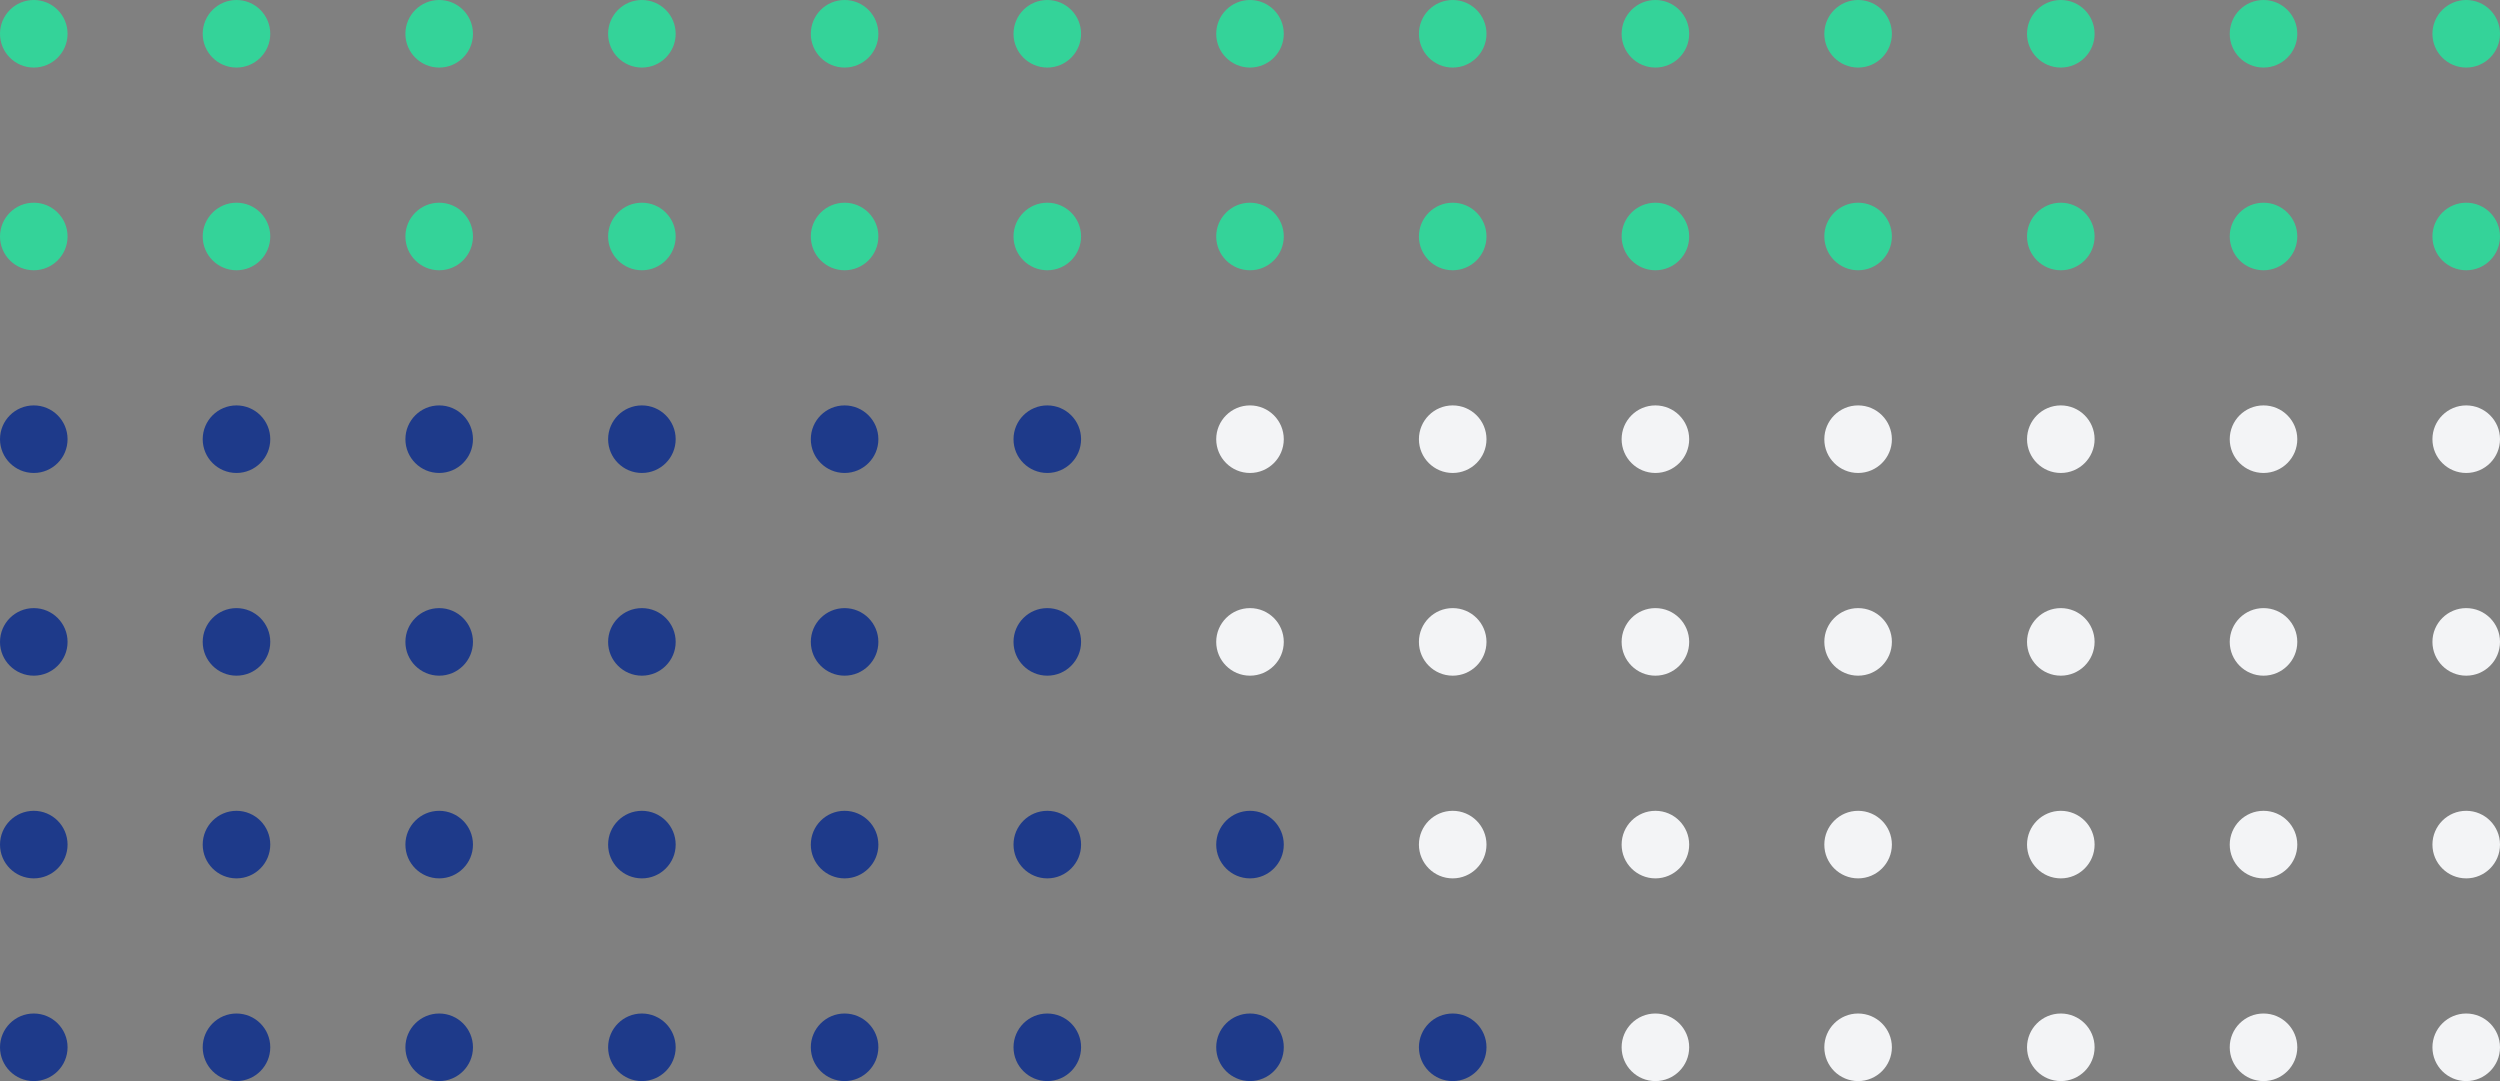 <?xml version="1.0" encoding="UTF-8"?>
<!-- Generated by Pixelmator Pro 3.6.4 -->
<svg width="370" height="160" viewBox="0 0 370 160" xmlns="http://www.w3.org/2000/svg">
    <rect x="0" y="0" width="370" height="160" fill="#808080" stroke="none"/>
    <g id="Group">
        <path id="Path" fill="#34d399" stroke="none" d="M 10 5 C 10 7.761 7.761 10 5 10 C 2.239 10 0 7.761 0 5 C -0 2.239 2.239 0 5 0 C 7.761 0 10 2.239 10 5 Z"/>
        <path id="path1" fill="#34d399" stroke="none" d="M 40 5 C 40 7.761 37.761 10 35 10 C 32.239 10 30 7.761 30 5 C 30 2.239 32.239 0 35 0 C 37.761 0 40 2.239 40 5 Z"/>
        <path id="path2" fill="#34d399" stroke="none" d="M 70 5 C 70 7.761 67.761 10 65 10 C 62.239 10 60 7.761 60 5 C 60 2.239 62.239 0 65 0 C 67.761 0 70 2.239 70 5 Z"/>
        <path id="path3" fill="#34d399" stroke="none" d="M 100 5 C 100 7.761 97.761 10 95 10 C 92.239 10 90 7.761 90 5 C 90 2.239 92.239 0 95 0 C 97.761 0 100 2.239 100 5 Z"/>
        <path id="path4" fill="#34d399" stroke="none" d="M 130 5 C 130 7.761 127.761 10 125 10 C 122.239 10 120 7.761 120 5 C 120 2.239 122.239 0 125 0 C 127.761 0 130 2.239 130 5 Z"/>
        <path id="path5" fill="#34d399" stroke="none" d="M 160 5 C 160 7.761 157.761 10 155 10 C 152.239 10 150 7.761 150 5 C 150 2.239 152.239 0 155 0 C 157.761 0 160 2.239 160 5 Z"/>
        <path id="path6" fill="#34d399" stroke="none" d="M 190 5 C 190 7.761 187.761 10 185 10 C 182.239 10 180 7.761 180 5 C 180 2.239 182.239 0 185 0 C 187.761 0 190 2.239 190 5 Z"/>
        <path id="path7" fill="#34d399" stroke="none" d="M 220 5 C 220 7.761 217.761 10 215 10 C 212.239 10 210 7.761 210 5 C 210 2.239 212.239 0 215 0 C 217.761 0 220 2.239 220 5 Z"/>
        <path id="path8" fill="#34d399" stroke="none" d="M 250 5 C 250 7.761 247.761 10 245 10 C 242.239 10 240 7.761 240 5 C 240 2.239 242.239 0 245 0 C 247.761 0 250 2.239 250 5 Z"/>
        <path id="path9" fill="#34d399" stroke="none" d="M 280 5 C 280 7.761 277.761 10 275 10 C 272.239 10 270 7.761 270 5 C 270 2.239 272.239 0 275 0 C 277.761 0 280 2.239 280 5 Z"/>
        <path id="path10" fill="#34d399" stroke="none" d="M 310 5 C 310 7.761 307.761 10 305 10 C 302.239 10 300 7.761 300 5 C 300 2.239 302.239 0 305 0 C 307.761 0 310 2.239 310 5 Z"/>
        <path id="path11" fill="#34d399" stroke="none" d="M 340 5 C 340 7.761 337.761 10 335 10 C 332.239 10 330 7.761 330 5 C 330 2.239 332.239 0 335 0 C 337.761 0 340 2.239 340 5 Z"/>
        <path id="path12" fill="#34d399" stroke="none" d="M 370 5 C 370 7.761 367.761 10 365 10 C 362.239 10 360 7.761 360 5 C 360 2.239 362.239 0 365 0 C 367.761 0 370 2.239 370 5 Z"/>
        <path id="path13" fill="#34d399" stroke="none" d="M 10 35 C 10 37.761 7.761 40 5 40 C 2.239 40 0 37.761 0 35 C -0 32.239 2.239 30 5 30 C 7.761 30 10 32.239 10 35 Z"/>
        <path id="path14" fill="#34d399" stroke="none" d="M 40 35 C 40 37.761 37.761 40 35 40 C 32.239 40 30 37.761 30 35 C 30 32.239 32.239 30 35 30 C 37.761 30 40 32.239 40 35 Z"/>
        <path id="path15" fill="#34d399" stroke="none" d="M 70 35 C 70 37.761 67.761 40 65 40 C 62.239 40 60 37.761 60 35 C 60 32.239 62.239 30 65 30 C 67.761 30 70 32.239 70 35 Z"/>
        <path id="path16" fill="#34d399" stroke="none" d="M 100 35 C 100 37.761 97.761 40 95 40 C 92.239 40 90 37.761 90 35 C 90 32.239 92.239 30 95 30 C 97.761 30 100 32.239 100 35 Z"/>
        <path id="path17" fill="#34d399" stroke="none" d="M 130 35 C 130 37.761 127.761 40 125 40 C 122.239 40 120 37.761 120 35 C 120 32.239 122.239 30 125 30 C 127.761 30 130 32.239 130 35 Z"/>
        <path id="path18" fill="#34d399" stroke="none" d="M 160 35 C 160 37.761 157.761 40 155 40 C 152.239 40 150 37.761 150 35 C 150 32.239 152.239 30 155 30 C 157.761 30 160 32.239 160 35 Z"/>
        <path id="path19" fill="#34d399" stroke="none" d="M 190 35 C 190 37.761 187.761 40 185 40 C 182.239 40 180 37.761 180 35 C 180 32.239 182.239 30 185 30 C 187.761 30 190 32.239 190 35 Z"/>
        <path id="path20" fill="#34d399" stroke="none" d="M 220 35 C 220 37.761 217.761 40 215 40 C 212.239 40 210 37.761 210 35 C 210 32.239 212.239 30 215 30 C 217.761 30 220 32.239 220 35 Z"/>
        <path id="path21" fill="#34d399" stroke="none" d="M 250 35 C 250 37.761 247.761 40 245 40 C 242.239 40 240 37.761 240 35 C 240 32.239 242.239 30 245 30 C 247.761 30 250 32.239 250 35 Z"/>
        <path id="path22" fill="#34d399" stroke="none" d="M 280 35 C 280 37.761 277.761 40 275 40 C 272.239 40 270 37.761 270 35 C 270 32.239 272.239 30 275 30 C 277.761 30 280 32.239 280 35 Z"/>
        <path id="path23" fill="#34d399" stroke="none" d="M 310 35 C 310 37.761 307.761 40 305 40 C 302.239 40 300 37.761 300 35 C 300 32.239 302.239 30 305 30 C 307.761 30 310 32.239 310 35 Z"/>
        <path id="path24" fill="#34d399" stroke="none" d="M 340 35 C 340 37.761 337.761 40 335 40 C 332.239 40 330 37.761 330 35 C 330 32.239 332.239 30 335 30 C 337.761 30 340 32.239 340 35 Z"/>
        <path id="path25" fill="#34d399" stroke="none" d="M 370 35 C 370 37.761 367.761 40 365 40 C 362.239 40 360 37.761 360 35 C 360 32.239 362.239 30 365 30 C 367.761 30 370 32.239 370 35 Z"/>
    </g>
    <path id="path26" fill="#1e3a8a" stroke="none" d="M 10 65 C 10 67.761 7.761 70 5 70 C 2.239 70 0 67.761 0 65 C -0 62.239 2.239 60 5 60 C 7.761 60 10 62.239 10 65 Z"/>
    <path id="path27" fill="#1e3a8a" stroke="none" d="M 40 65 C 40 67.761 37.761 70 35 70 C 32.239 70 30 67.761 30 65 C 30 62.239 32.239 60 35 60 C 37.761 60 40 62.239 40 65 Z"/>
    <path id="path28" fill="#1e3a8a" stroke="none" d="M 70 65 C 70 67.761 67.761 70 65 70 C 62.239 70 60 67.761 60 65 C 60 62.239 62.239 60 65 60 C 67.761 60 70 62.239 70 65 Z"/>
    <path id="path29" fill="#1e3a8a" stroke="none" d="M 100 65 C 100 67.761 97.761 70 95 70 C 92.239 70 90 67.761 90 65 C 90 62.239 92.239 60 95 60 C 97.761 60 100 62.239 100 65 Z"/>
    <path id="path30" fill="#1e3a8a" stroke="none" d="M 130 65 C 130 67.761 127.761 70 125 70 C 122.239 70 120 67.761 120 65 C 120 62.239 122.239 60 125 60 C 127.761 60 130 62.239 130 65 Z"/>
    <path id="path31" fill="#1e3a8a" stroke="none" d="M 160 65 C 160 67.761 157.761 70 155 70 C 152.239 70 150 67.761 150 65 C 150 62.239 152.239 60 155 60 C 157.761 60 160 62.239 160 65 Z"/>
    <path id="path32" fill="#f3f4f6" stroke="none" d="M 190 65 C 190 67.761 187.761 70 185 70 C 182.239 70 180 67.761 180 65 C 180 62.239 182.239 60 185 60 C 187.761 60 190 62.239 190 65 Z"/>
    <path id="path33" fill="#f3f4f6" stroke="none" d="M 220 65 C 220 67.761 217.761 70 215 70 C 212.239 70 210 67.761 210 65 C 210 62.239 212.239 60 215 60 C 217.761 60 220 62.239 220 65 Z"/>
    <path id="path34" fill="#f3f4f6" stroke="none" d="M 250 65 C 250 67.761 247.761 70 245 70 C 242.239 70 240 67.761 240 65 C 240 62.239 242.239 60 245 60 C 247.761 60 250 62.239 250 65 Z"/>
    <path id="path35" fill="#f3f4f6" stroke="none" d="M 280 65 C 280 67.761 277.761 70 275 70 C 272.239 70 270 67.761 270 65 C 270 62.239 272.239 60 275 60 C 277.761 60 280 62.239 280 65 Z"/>
    <path id="path36" fill="#f3f4f6" stroke="none" d="M 310 65 C 310 67.761 307.761 70 305 70 C 302.239 70 300 67.761 300 65 C 300 62.239 302.239 60 305 60 C 307.761 60 310 62.239 310 65 Z"/>
    <path id="path37" fill="#f3f4f6" stroke="none" d="M 340 65 C 340 67.761 337.761 70 335 70 C 332.239 70 330 67.761 330 65 C 330 62.239 332.239 60 335 60 C 337.761 60 340 62.239 340 65 Z"/>
    <path id="path38" fill="#f3f4f6" stroke="none" d="M 370 65 C 370 67.761 367.761 70 365 70 C 362.239 70 360 67.761 360 65 C 360 62.239 362.239 60 365 60 C 367.761 60 370 62.239 370 65 Z"/>
    <path id="path39" fill="#1e3a8a" stroke="none" d="M 10 95 C 10 97.761 7.761 100 5 100 C 2.239 100 0 97.761 0 95 C -0 92.239 2.239 90 5 90 C 7.761 90 10 92.239 10 95 Z"/>
    <path id="path40" fill="#1e3a8a" stroke="none" d="M 40 95 C 40 97.761 37.761 100 35 100 C 32.239 100 30 97.761 30 95 C 30 92.239 32.239 90 35 90 C 37.761 90 40 92.239 40 95 Z"/>
    <path id="path41" fill="#1e3a8a" stroke="none" d="M 70 95 C 70 97.761 67.761 100 65 100 C 62.239 100 60 97.761 60 95 C 60 92.239 62.239 90 65 90 C 67.761 90 70 92.239 70 95 Z"/>
    <path id="path42" fill="#1e3a8a" stroke="none" d="M 100 95 C 100 97.761 97.761 100 95 100 C 92.239 100 90 97.761 90 95 C 90 92.239 92.239 90 95 90 C 97.761 90 100 92.239 100 95 Z"/>
    <path id="path43" fill="#1e3a8a" stroke="none" d="M 130 95 C 130 97.761 127.761 100 125 100 C 122.239 100 120 97.761 120 95 C 120 92.239 122.239 90 125 90 C 127.761 90 130 92.239 130 95 Z"/>
    <path id="path44" fill="#1e3a8a" stroke="none" d="M 160 95 C 160 97.761 157.761 100 155 100 C 152.239 100 150 97.761 150 95 C 150 92.239 152.239 90 155 90 C 157.761 90 160 92.239 160 95 Z"/>
    <path id="path45" fill="#f3f4f6" stroke="none" d="M 190 95 C 190 97.761 187.761 100 185 100 C 182.239 100 180 97.761 180 95 C 180 92.239 182.239 90 185 90 C 187.761 90 190 92.239 190 95 Z"/>
    <path id="path46" fill="#f3f4f6" stroke="none" d="M 220 95 C 220 97.761 217.761 100 215 100 C 212.239 100 210 97.761 210 95 C 210 92.239 212.239 90 215 90 C 217.761 90 220 92.239 220 95 Z"/>
    <path id="path47" fill="#f3f4f6" stroke="none" d="M 250 95 C 250 97.761 247.761 100 245 100 C 242.239 100 240 97.761 240 95 C 240 92.239 242.239 90 245 90 C 247.761 90 250 92.239 250 95 Z"/>
    <path id="path48" fill="#f3f4f6" stroke="none" d="M 280 95 C 280 97.761 277.761 100 275 100 C 272.239 100 270 97.761 270 95 C 270 92.239 272.239 90 275 90 C 277.761 90 280 92.239 280 95 Z"/>
    <path id="path49" fill="#f3f4f6" stroke="none" d="M 310 95 C 310 97.761 307.761 100 305 100 C 302.239 100 300 97.761 300 95 C 300 92.239 302.239 90 305 90 C 307.761 90 310 92.239 310 95 Z"/>
    <path id="path50" fill="#f3f4f6" stroke="none" d="M 340 95 C 340 97.761 337.761 100 335 100 C 332.239 100 330 97.761 330 95 C 330 92.239 332.239 90 335 90 C 337.761 90 340 92.239 340 95 Z"/>
    <path id="path51" fill="#f3f4f6" stroke="none" d="M 370 95 C 370 97.761 367.761 100 365 100 C 362.239 100 360 97.761 360 95 C 360 92.239 362.239 90 365 90 C 367.761 90 370 92.239 370 95 Z"/>
    <path id="path52" fill="#1e3a8a" stroke="none" d="M 10 125 C 10 127.761 7.761 130 5 130 C 2.239 130 0 127.761 0 125 C -0 122.239 2.239 120 5 120 C 7.761 120 10 122.239 10 125 Z"/>
    <path id="path53" fill="#1e3a8a" stroke="none" d="M 40 125 C 40 127.761 37.761 130 35 130 C 32.239 130 30 127.761 30 125 C 30 122.239 32.239 120 35 120 C 37.761 120 40 122.239 40 125 Z"/>
    <path id="path54" fill="#1e3a8a" stroke="none" d="M 70 125 C 70 127.761 67.761 130 65 130 C 62.239 130 60 127.761 60 125 C 60 122.239 62.239 120 65 120 C 67.761 120 70 122.239 70 125 Z"/>
    <path id="path55" fill="#1e3a8a" stroke="none" d="M 100 125 C 100 127.761 97.761 130 95 130 C 92.239 130 90 127.761 90 125 C 90 122.239 92.239 120 95 120 C 97.761 120 100 122.239 100 125 Z"/>
    <path id="path56" fill="#1e3a8a" stroke="none" d="M 130 125 C 130 127.761 127.761 130 125 130 C 122.239 130 120 127.761 120 125 C 120 122.239 122.239 120 125 120 C 127.761 120 130 122.239 130 125 Z"/>
    <path id="path57" fill="#1e3a8a" stroke="none" d="M 160 125 C 160 127.761 157.761 130 155 130 C 152.239 130 150 127.761 150 125 C 150 122.239 152.239 120 155 120 C 157.761 120 160 122.239 160 125 Z"/>
    <path id="path58" fill="#1e3a8a" stroke="none" d="M 190 125 C 190 127.761 187.761 130 185 130 C 182.239 130 180 127.761 180 125 C 180 122.239 182.239 120 185 120 C 187.761 120 190 122.239 190 125 Z"/>
    <path id="path59" fill="#f3f4f6" stroke="none" d="M 220 125 C 220 127.761 217.761 130 215 130 C 212.239 130 210 127.761 210 125 C 210 122.239 212.239 120 215 120 C 217.761 120 220 122.239 220 125 Z"/>
    <path id="path60" fill="#f3f4f6" stroke="none" d="M 250 125 C 250 127.761 247.761 130 245 130 C 242.239 130 240 127.761 240 125 C 240 122.239 242.239 120 245 120 C 247.761 120 250 122.239 250 125 Z"/>
    <path id="path61" fill="#f3f4f6" stroke="none" d="M 280 125 C 280 127.761 277.761 130 275 130 C 272.239 130 270 127.761 270 125 C 270 122.239 272.239 120 275 120 C 277.761 120 280 122.239 280 125 Z"/>
    <path id="path62" fill="#f3f4f6" stroke="none" d="M 310 125 C 310 127.761 307.761 130 305 130 C 302.239 130 300 127.761 300 125 C 300 122.239 302.239 120 305 120 C 307.761 120 310 122.239 310 125 Z"/>
    <path id="path63" fill="#f3f4f6" stroke="none" d="M 340 125 C 340 127.761 337.761 130 335 130 C 332.239 130 330 127.761 330 125 C 330 122.239 332.239 120 335 120 C 337.761 120 340 122.239 340 125 Z"/>
    <path id="path64" fill="#f3f4f6" stroke="none" d="M 370 125 C 370 127.761 367.761 130 365 130 C 362.239 130 360 127.761 360 125 C 360 122.239 362.239 120 365 120 C 367.761 120 370 122.239 370 125 Z"/>
    <path id="path65" fill="#1e3a8a" stroke="none" d="M 10 155 C 10 157.761 7.761 160 5 160 C 2.239 160 0 157.761 0 155 C -0 152.239 2.239 150 5 150 C 7.761 150 10 152.239 10 155 Z"/>
    <path id="path66" fill="#1e3a8a" stroke="none" d="M 40 155 C 40 157.761 37.761 160 35 160 C 32.239 160 30 157.761 30 155 C 30 152.239 32.239 150 35 150 C 37.761 150 40 152.239 40 155 Z"/>
    <path id="path67" fill="#1e3a8a" stroke="none" d="M 70 155 C 70 157.761 67.761 160 65 160 C 62.239 160 60 157.761 60 155 C 60 152.239 62.239 150 65 150 C 67.761 150 70 152.239 70 155 Z"/>
    <path id="path68" fill="#1e3a8a" stroke="none" d="M 100 155 C 100 157.761 97.761 160 95 160 C 92.239 160 90 157.761 90 155 C 90 152.239 92.239 150 95 150 C 97.761 150 100 152.239 100 155 Z"/>
    <path id="path69" fill="#1e3a8a" stroke="none" d="M 130 155 C 130 157.761 127.761 160 125 160 C 122.239 160 120 157.761 120 155 C 120 152.239 122.239 150 125 150 C 127.761 150 130 152.239 130 155 Z"/>
    <path id="path70" fill="#1e3a8a" stroke="none" d="M 160 155 C 160 157.761 157.761 160 155 160 C 152.239 160 150 157.761 150 155 C 150 152.239 152.239 150 155 150 C 157.761 150 160 152.239 160 155 Z"/>
    <path id="path71" fill="#1e3a8a" stroke="none" d="M 190 155 C 190 157.761 187.761 160 185 160 C 182.239 160 180 157.761 180 155 C 180 152.239 182.239 150 185 150 C 187.761 150 190 152.239 190 155 Z"/>
    <path id="path72" fill="#1e3a8a" stroke="none" d="M 220 155 C 220 157.761 217.761 160 215 160 C 212.239 160 210 157.761 210 155 C 210 152.239 212.239 150 215 150 C 217.761 150 220 152.239 220 155 Z"/>
    <path id="path73" fill="#f3f4f6" stroke="none" d="M 250 155 C 250 157.761 247.761 160 245 160 C 242.239 160 240 157.761 240 155 C 240 152.239 242.239 150 245 150 C 247.761 150 250 152.239 250 155 Z"/>
    <path id="path74" fill="#f3f4f6" stroke="none" d="M 280 155 C 280 157.761 277.761 160 275 160 C 272.239 160 270 157.761 270 155 C 270 152.239 272.239 150 275 150 C 277.761 150 280 152.239 280 155 Z"/>
    <path id="path75" fill="#f3f4f6" stroke="none" d="M 310 155 C 310 157.761 307.761 160 305 160 C 302.239 160 300 157.761 300 155 C 300 152.239 302.239 150 305 150 C 307.761 150 310 152.239 310 155 Z"/>
    <path id="path76" fill="#f3f4f6" stroke="none" d="M 340 155 C 340 157.761 337.761 160 335 160 C 332.239 160 330 157.761 330 155 C 330 152.239 332.239 150 335 150 C 337.761 150 340 152.239 340 155 Z"/>
    <path id="path77" fill="#f3f4f6" stroke="none" d="M 370 155 C 370 157.761 367.761 160 365 160 C 362.239 160 360 157.761 360 155 C 360 152.239 362.239 150 365 150 C 367.761 150 370 152.239 370 155 Z"/>
</svg>
